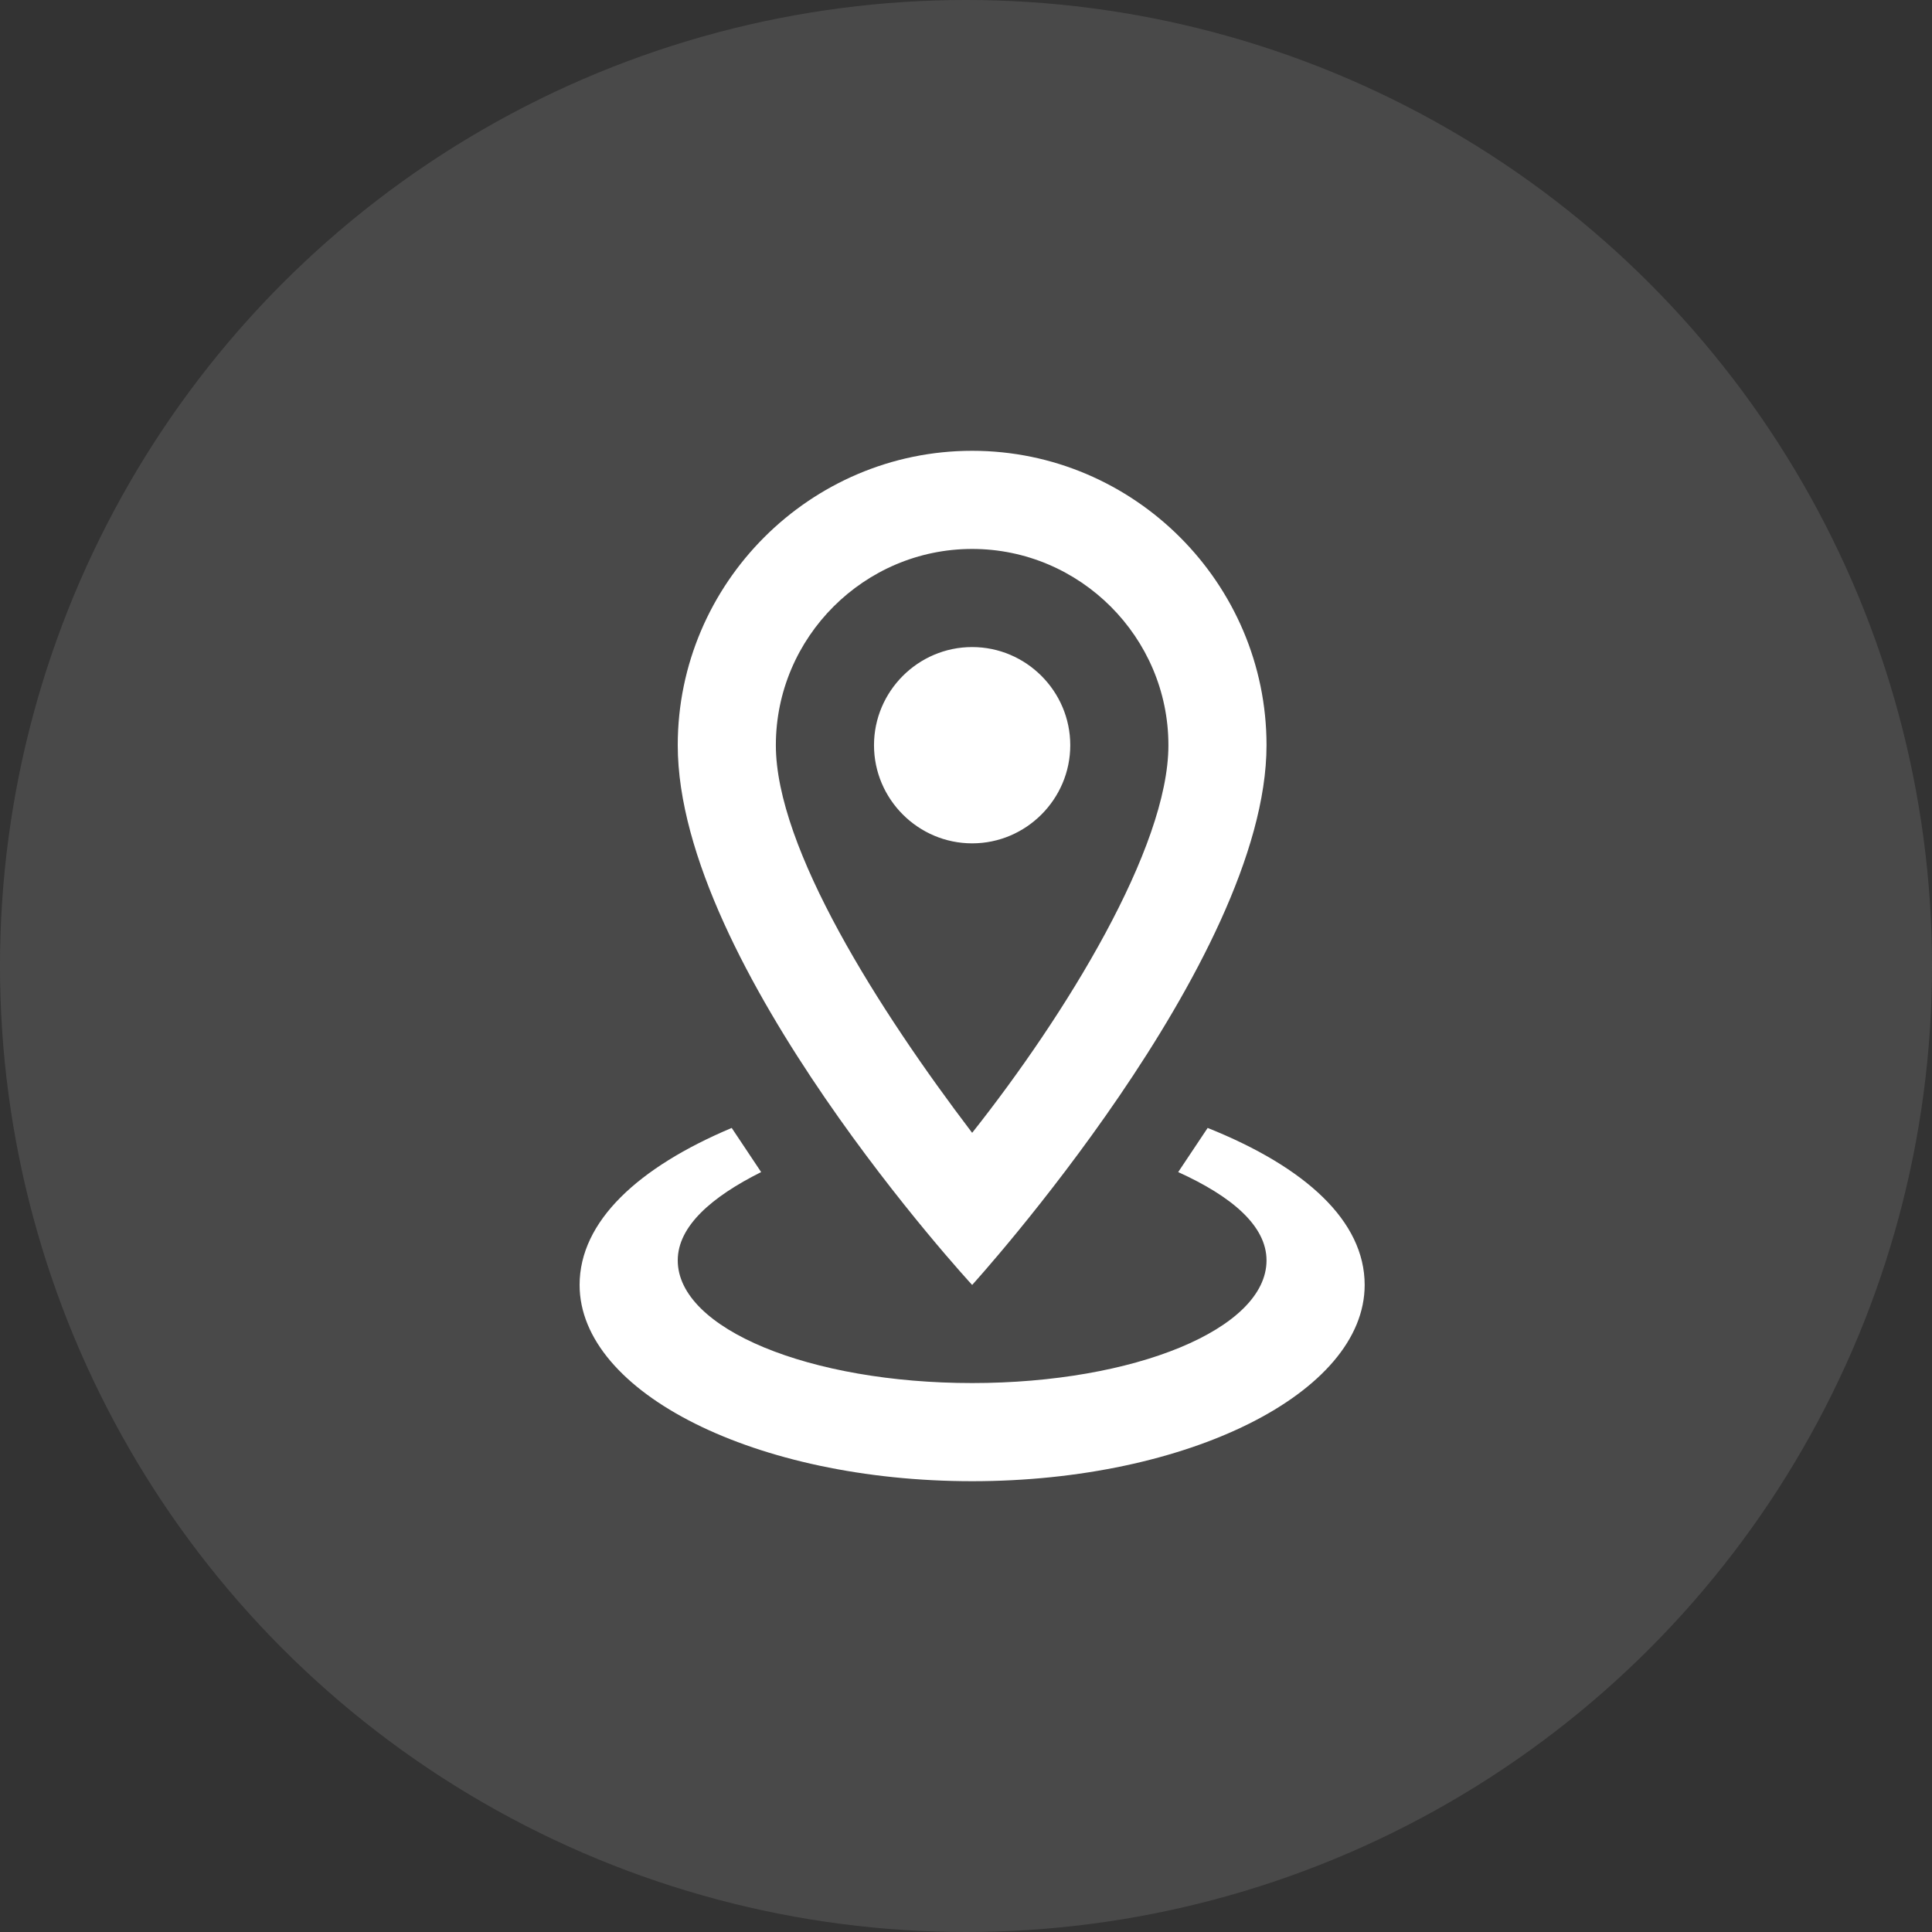 <svg width="60" height="60" viewBox="0 0 60 60" fill="none" xmlns="http://www.w3.org/2000/svg">
<rect x="0" y="0" width="60" height="60" fill="#333333" stroke="none"/>
<circle cx="30" cy="30" r="30" fill="#CBCBCB" fill-opacity="0.15"/>
<path d="M30.191 17.048C33.543 17.048 36.286 19.791 36.286 23.143C36.286 26.343 33.086 31.524 30.191 35.181C27.295 31.371 24.095 26.343 24.095 23.143C24.095 19.791 26.838 17.048 30.191 17.048ZM30.191 14C25.162 14 21.048 18.114 21.048 23.143C21.048 30 30.191 39.905 30.191 39.905C30.191 39.905 39.333 29.848 39.333 23.143C39.333 18.114 35.219 14 30.191 14ZM30.191 20.095C28.514 20.095 27.143 21.467 27.143 23.143C27.143 24.819 28.514 26.191 30.191 26.191C31.867 26.191 33.238 24.819 33.238 23.143C33.238 21.467 31.867 20.095 30.191 20.095ZM42.381 39.905C42.381 43.257 36.895 46 30.191 46C23.486 46 18 43.257 18 39.905C18 37.924 19.829 36.248 22.724 35.029L23.638 36.4C22.114 37.162 21.048 38.076 21.048 39.143C21.048 41.276 25.162 42.952 30.191 42.952C35.219 42.952 39.333 41.276 39.333 39.143C39.333 38.076 38.267 37.162 36.59 36.4L37.505 35.029C40.552 36.248 42.381 37.924 42.381 39.905Z" fill="white"/>
</svg>
